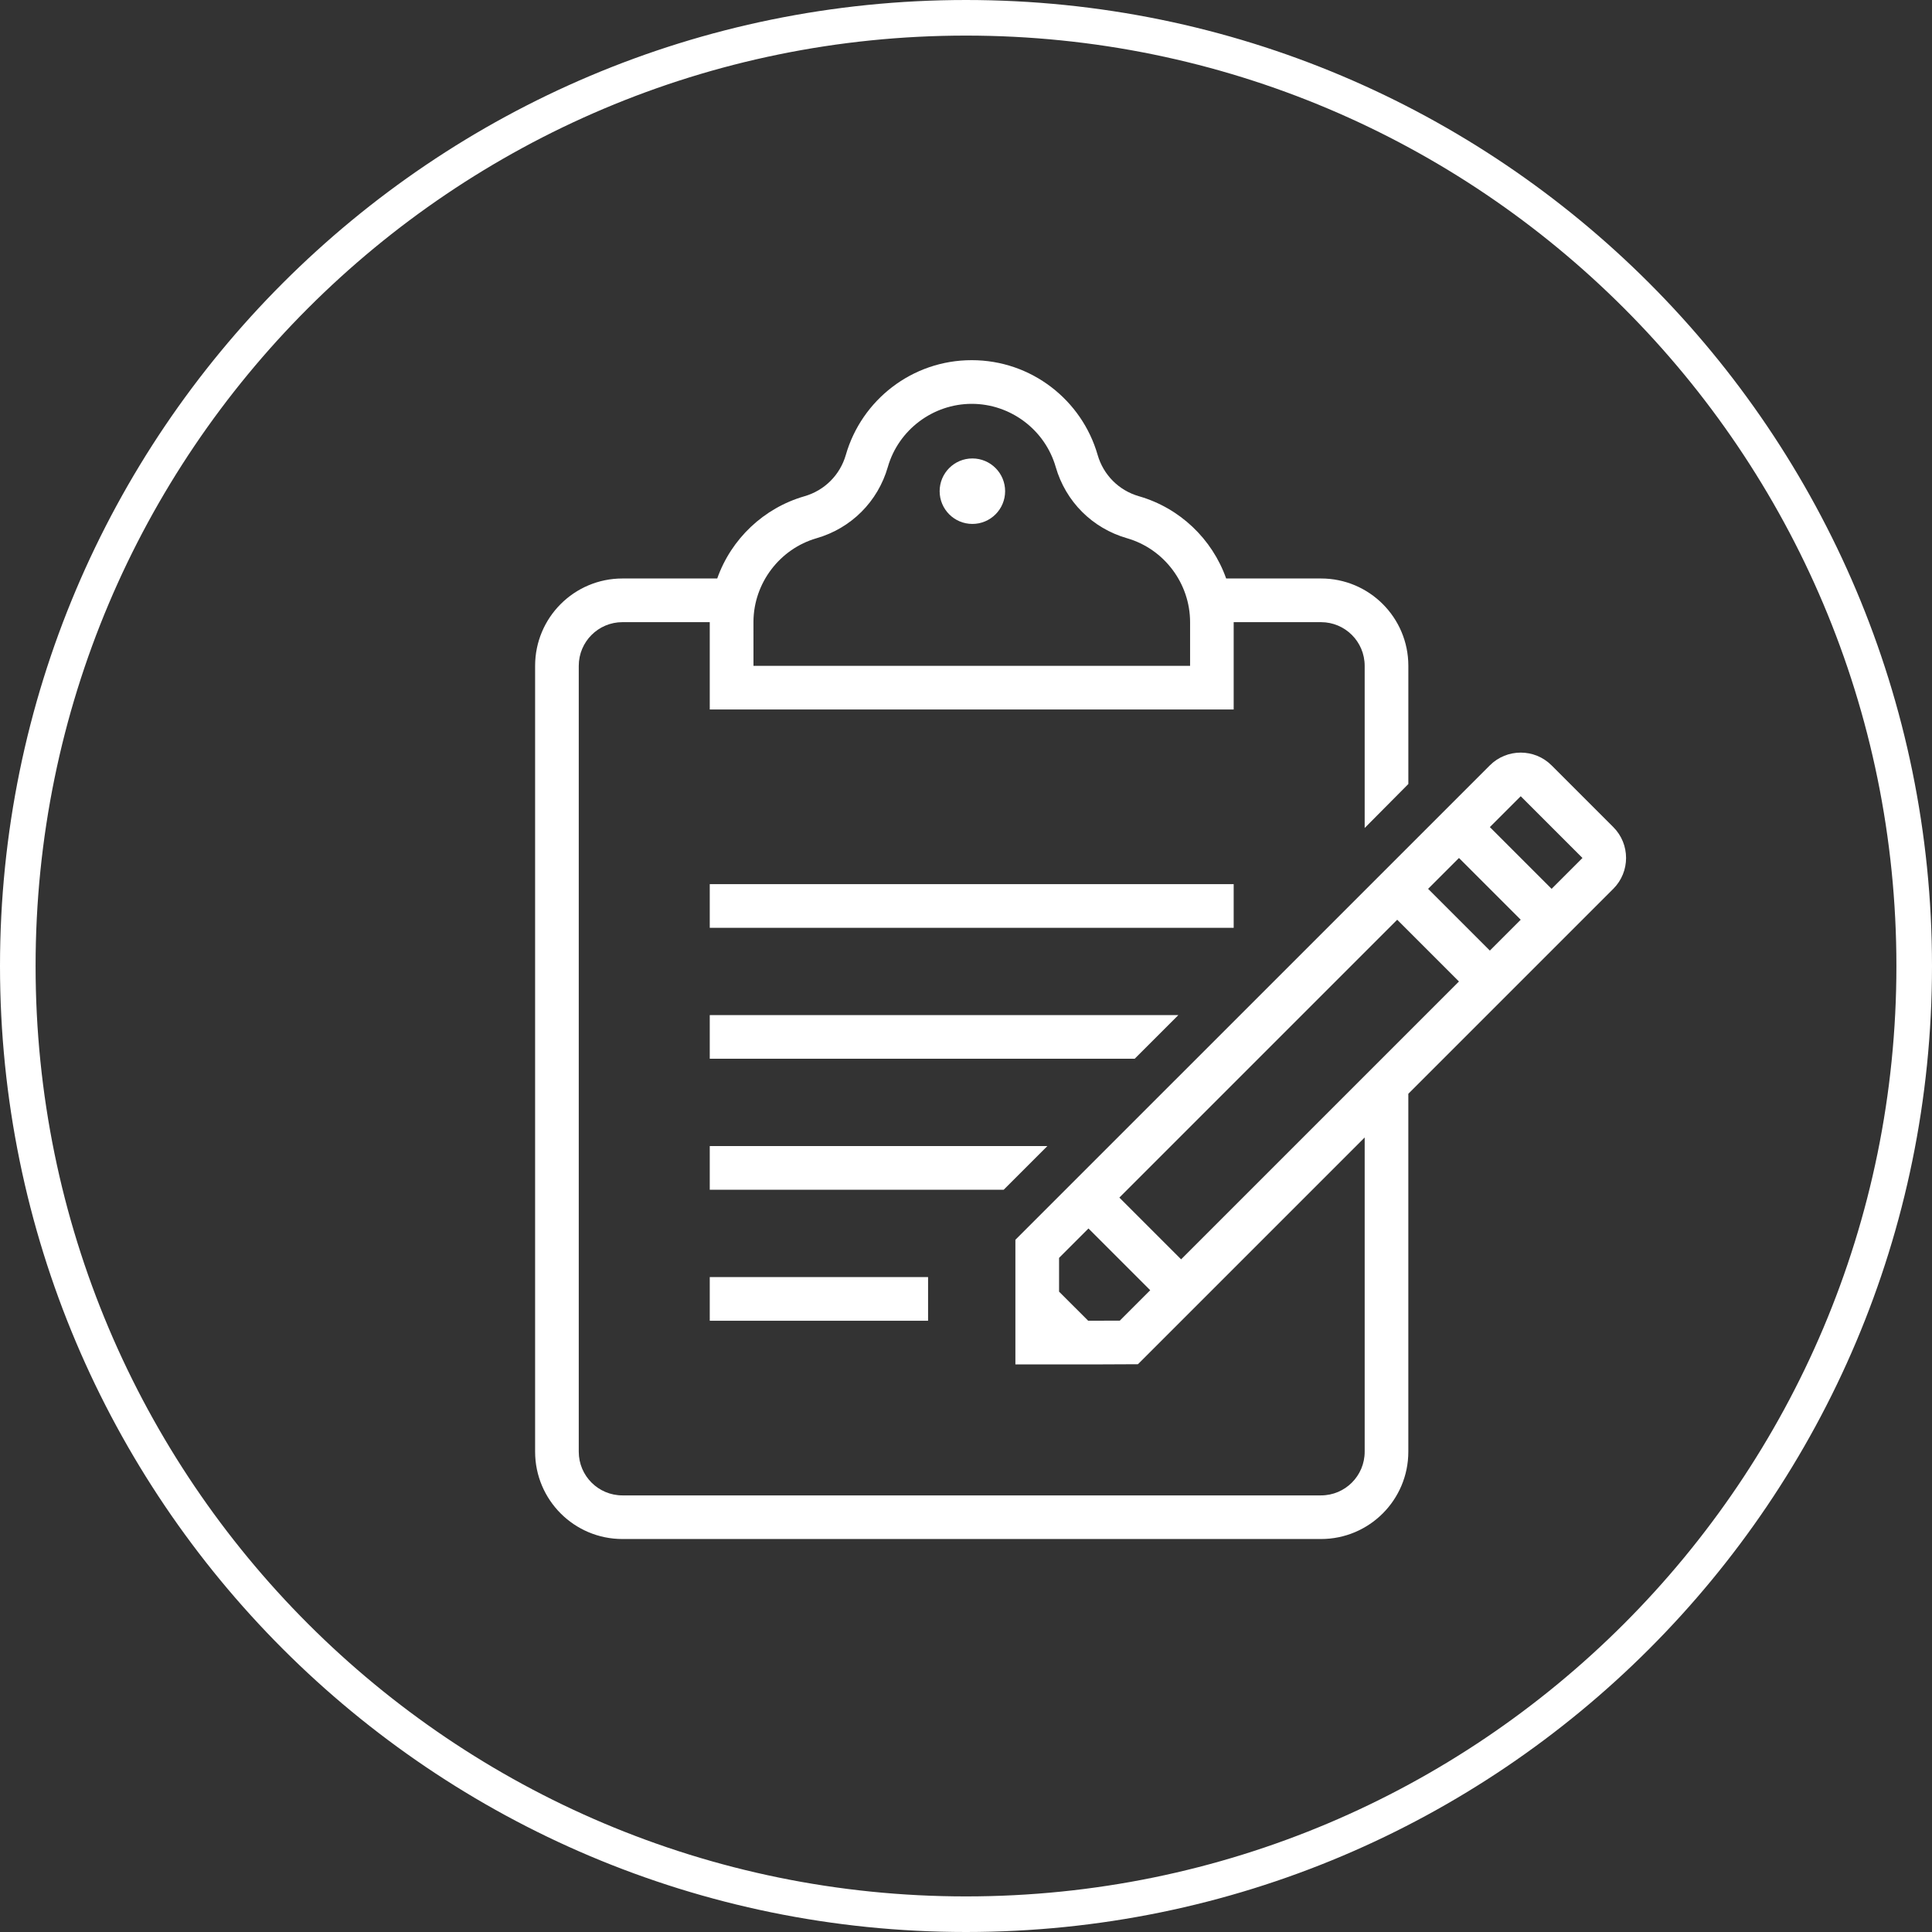 <svg fill="none" height="76" viewBox="0 0 76 76" width="76" xmlns="http://www.w3.org/2000/svg" xmlns:xlink="http://www.w3.org/1999/xlink"><rect x="0" y="0" width="76" height="76" fill="#333333" stroke="none"/><clipPath id="a"><path d="m19.322 14.169h46.373v46.373h-46.373z"/></clipPath><g clip-path="url(#a)" fill="#fff"><path d="m48.53 34.78h-20.61v1.718h20.61z"/><path d="m27.92 39.932v1.717h16.715l1.718-1.717z"/><path d="m27.92 45.084v1.718h11.562l1.718-1.718z"/><path d="m36.508 50.237h-8.588v1.718h8.588z"/><path d="m63.464 32.537-2.429-2.429c-.67-.67-1.758-.67-2.429-0-6.199 6.199-12.414 12.414-18.663 18.662v4.902c4.135 0 3.089.002 4.821-.007.896-.896 4.853-4.853 8.919-8.919v12.361c0 .949-.769 1.718-1.718 1.718h-27.48c-.949 0-1.718-.769-1.718-1.718v-30.915c0-.949.769-1.718 1.718-1.718h3.435v3.435h20.61v-3.435l3.435-0c.949 0 1.718.769 1.718 1.718v6.379l1.718-1.73v-4.65c0-1.897-1.538-3.435-3.435-3.435h-3.732c-.551-1.559-1.829-2.775-3.429-3.235-.791-.227-1.399-.836-1.627-1.627-.619-2.152-2.602-3.726-4.953-3.726-2.351 0-4.333 1.574-4.952 3.726-.228.792-.838 1.4-1.63 1.628-1.599.461-2.878 1.675-3.429 3.234h-3.729c-1.897 0-3.435 1.538-3.435 3.435v30.915c0 1.897 1.538 3.435 3.435 3.435h27.48c1.897 0 3.435-1.538 3.435-3.435v-14.079c3.693-3.692 7.132-7.132 8.063-8.063.67-.67.67-1.759 0-2.429zm-33.825-8.09c.012-1.51 1.032-2.856 2.481-3.274 1.364-.393 2.413-1.441 2.805-2.804.42-1.462 1.778-2.483 3.302-2.483 1.524 0 2.881 1.021 3.302 2.483.392 1.363 1.44 2.411 2.803 2.803 1.462.421 2.483 1.778 2.483 3.302v1.718h-17.175zm14.411 27.504c-.445.002-.628.003-1.244.003l-1.145-1.144v-1.328c.426-.426.72-.72 1.157-1.157l2.429 2.429zm2.412-2.412-2.429-2.429 10.93-10.93 2.429 2.429zm12.145-12.145-2.429-2.429 1.214-1.214 2.429 2.429zm2.429-2.429-2.429-2.429 1.214-1.214 2.429 2.429z"/><path d="m38.251 20.61c.712 0 1.288-.577 1.288-1.288 0-.711-.577-1.288-1.288-1.288-.711 0-1.288.577-1.288 1.288 0 .712.577 1.288 1.288 1.288z"/></g><path d="m75.3 38c0 20.6-16.7 37.3-37.3 37.3s-37.3-16.7-37.3-37.3 16.7-37.3 37.3-37.3 37.3 16.7 37.3 37.3z" /><path d="m75.3 38c0 20.6-16.7 37.3-37.3 37.3s-37.3-16.7-37.3-37.3 16.7-37.3 37.3-37.3 37.3 16.7 37.3 37.3z" stroke="#fff" stroke-width="1.4"/></svg>